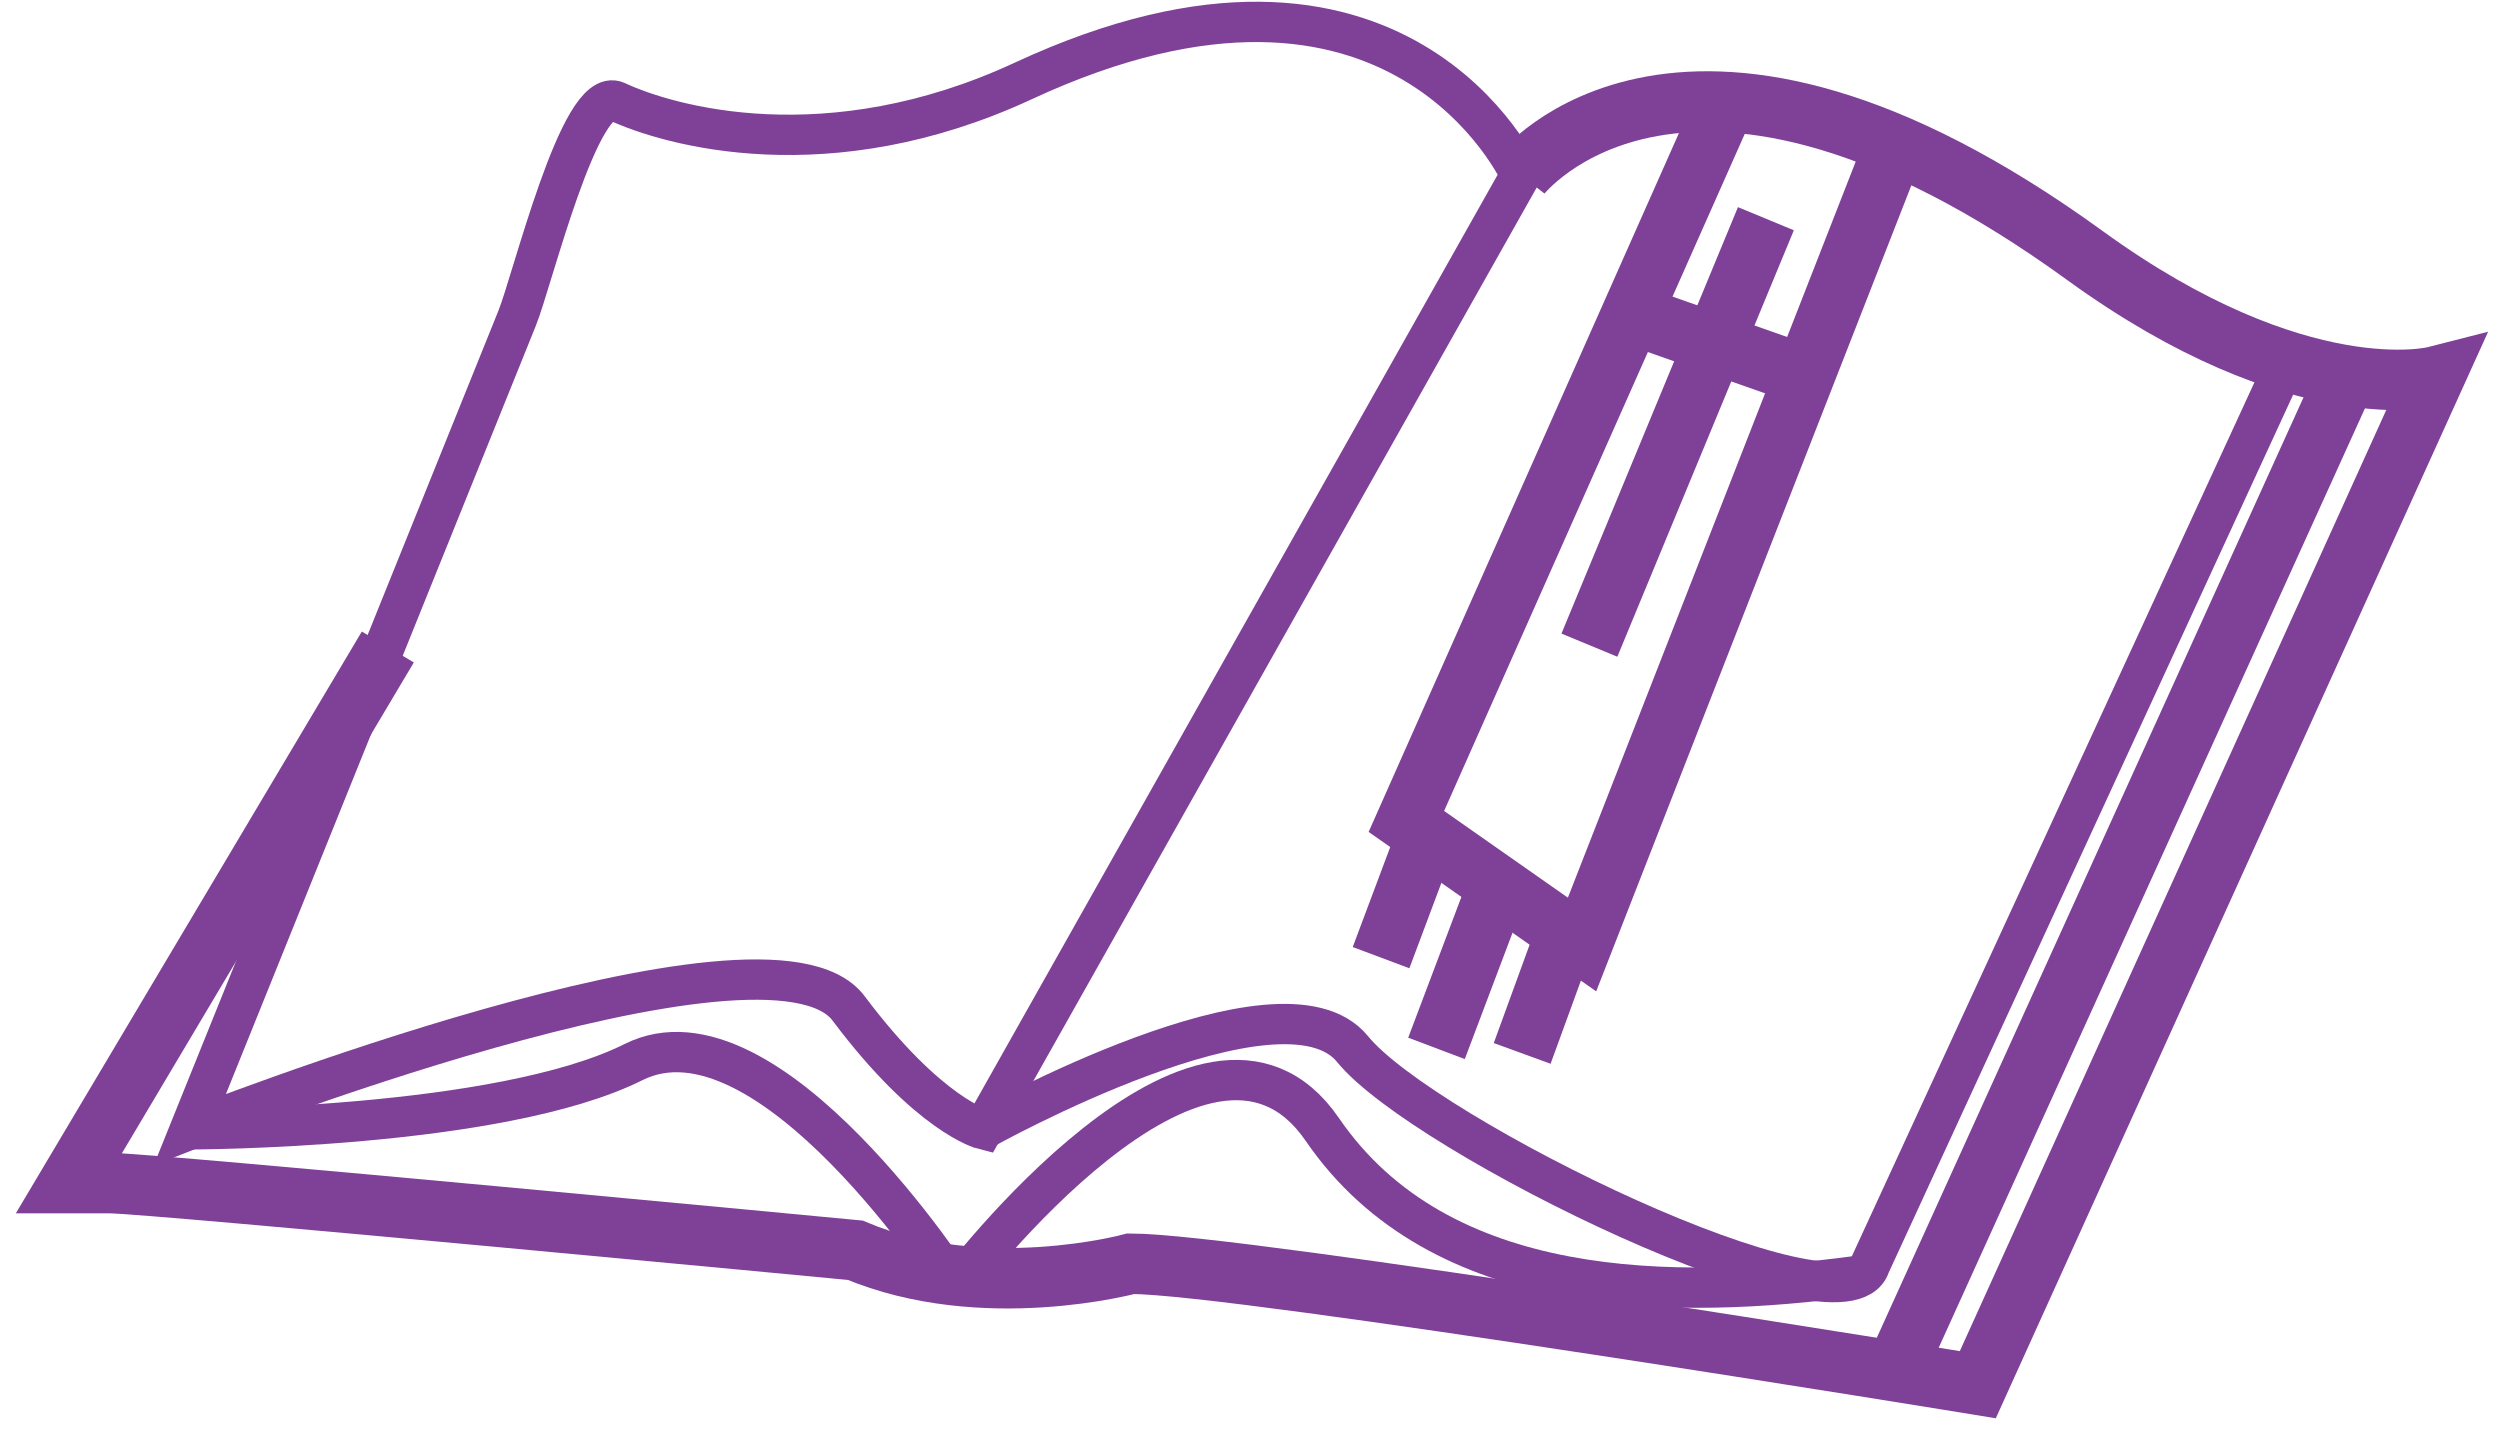 <?xml version="1.0" encoding="utf-8"?>
<!-- Generator: Adobe Illustrator 12.0.0, SVG Export Plug-In  -->
<!DOCTYPE svg PUBLIC "-//W3C//DTD SVG 1.1//EN" "http://www.w3.org/Graphics/SVG/1.1/DTD/svg11.dtd">
<svg  version="1.1" xmlns="http://www.w3.org/2000/svg" xmlns:xlink="http://www.w3.org/1999/xlink" xmlns:a="http://ns.adobe.com/AdobeSVGViewerExtensions/3.0/"
	 width="124" height="71" viewBox="-0.785 -0.086 124 71" enable-background="new -0.785 -0.086 124 71" xml:space="preserve">
<defs>
</defs>
<path fill="none" stroke="#7F4098" stroke-width="2" stroke-miterlimit="10" d="M24.853,15.727L8.637,55.928
	c0,0,28.667-11.332,32.667-6c4,5.334,6.667,6,6.667,6L74.637,8.595c0,0-6-13.334-24.667-4.667c-9.691,4.5-17.581,2.226-20.167,1.02
	C27.978,4.097,25.618,13.863,24.853,15.727z"/>
<path fill="none" stroke="#7F4098" stroke-width="3" stroke-miterlimit="10" d="M74.637,8.595c0,0,8.099-10.436,28,4
	c10.633,7.713,17.333,6,17.333,6l-22.656,50c0,0-36.677-6-42.01-6c0,0-7.334,2-13.667-0.668c0,0-35-3.332-37-3.332h-2l15.814-26.59"
	/>
<path fill="none" stroke="#7F4098" stroke-width="2" stroke-miterlimit="10" d="M46.637,63.781c0,0-9.333-14.52-16-11.187
	c-6.667,3.334-22,3.334-22,3.334"/>
<path fill="none" stroke="#7F4098" stroke-width="2" stroke-miterlimit="10" d="M47.97,55.929c0,0,14.833-8.291,18.333-3.979
	c3.5,4.313,24.45,14.545,25.662,10.715l20.5-44.5"/>
<path fill="none" stroke="#7F4098" stroke-width="2" stroke-miterlimit="10" d="M46.637,63.781c0,0,12.339-16.352,18.167-7.842
	s17.5,8.473,26.5,7.266"/>
<line fill="none" stroke="#7F4098" stroke-width="3" stroke-miterlimit="10" x1="115.804" y1="18.109" x2="93.197" y2="67.93"/>
<polyline fill="none" stroke="#7F4098" stroke-width="3" stroke-miterlimit="10" points="84.814,4.978 68.971,40.657 77.684,46.762 
	93.197,7.09 "/>
<line fill="none" stroke="#7F4098" stroke-width="3" stroke-miterlimit="10" x1="69.965" y1="41.414" x2="67.715" y2="47.414"/>
<line fill="none" stroke="#7F4098" stroke-width="3" stroke-miterlimit="10" x1="73.119" y1="44.891" x2="70.465" y2="51.914"/>
<line fill="none" stroke="#7F4098" stroke-width="3" stroke-miterlimit="10" x1="76.684" y1="46.762" x2="74.715" y2="52.164"/>
<line fill="none" stroke="#7F4098" stroke-width="3" stroke-miterlimit="10" x1="86.804" y1="10.762" x2="78.049" y2="31.914"/>
<line fill="none" stroke="#7F4098" stroke-width="3" stroke-miterlimit="10" x1="80.785" y1="15.727" x2="88.882" y2="18.581"/>
</svg>
